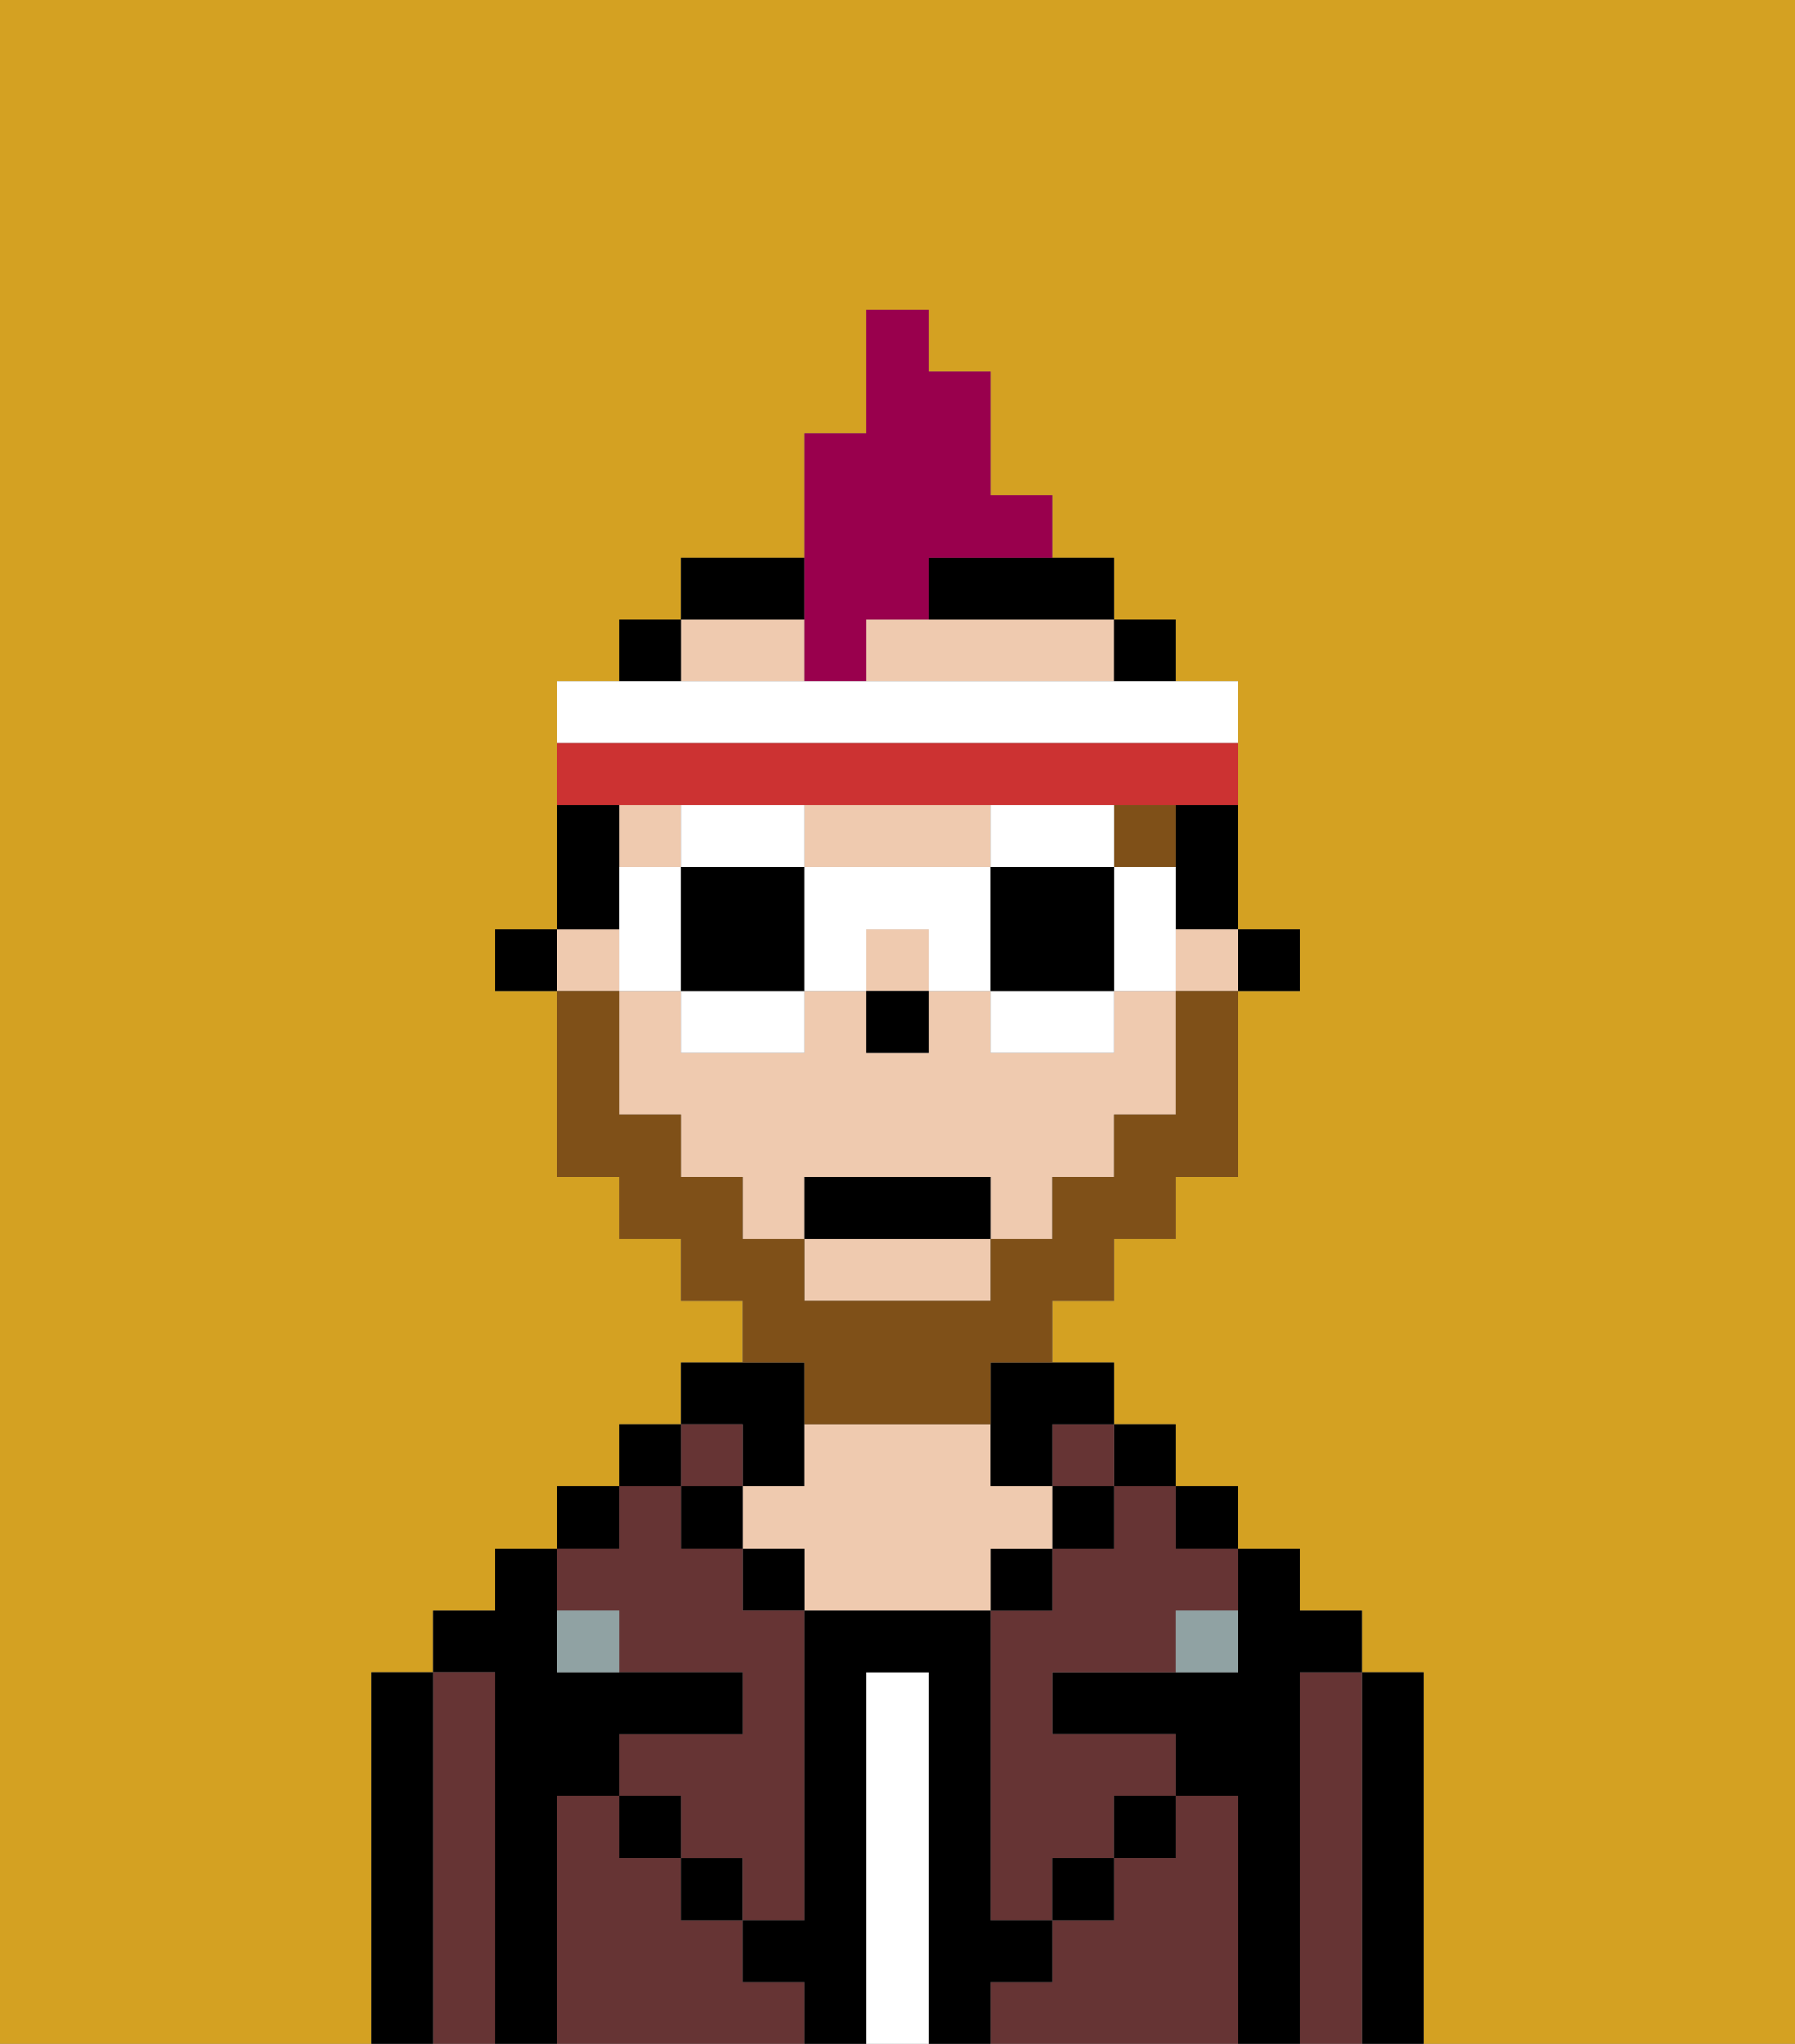 <svg xmlns="http://www.w3.org/2000/svg" viewBox="0 0 29 33"><rect x="0" y="0" width="29" height="33" fill="#808080" stroke="none"/><defs><style>polygon,rect,path{shape-rendering:crispedges;}.eb267-1{fill:#d4a122;}.eb267-2{fill:#000000;}.eb267-3{fill:#663434;}.eb267-4{fill:#ffffff;}.eb267-5{fill:#efcaaf;}.eb267-6{fill:#90a2a3;}.eb267-7{fill:#7f5018;}.eb267-8{fill:#7f5018;}.eb267-9{fill:#99004d;}.eb267-10{fill:#ffffff;}.eb267-11{fill:#cc3232;}</style></defs><path class="eb267-1" d="M0,33H6V27H7V26H8V25H9V24h1V23h1V22h1V21H11V20H10V19H9V16H8V15H9V11h1V10h1V9h2V7h1V5h1V6h1V8h1V9h1v1h1v1h1v4h1v1H20v3H19v1H18v1H17v1h1v1h1v1h1v1h1v1h1v1h1v6h6V0H0Z"/><path class="eb267-2" d="M23,27H22v6h1V27Z"/><path class="eb267-3" d="M22,27H21v6h1V27Z"/><path class="eb267-2" d="M21,27h1V26H21V25H20v2H17v1h2v1h1v4h1V27Z"/><rect class="eb267-2" x="19" y="24" width="1" height="1"/><path class="eb267-3" d="M20,29H19v1H18v1H17v1H16v1h4V29Z"/><rect class="eb267-2" x="18" y="23" width="1" height="1"/><path class="eb267-3" d="M18,25H17v1H16v5h1V30h1V29h1V28H17V27h2V26h1V25H19V24H18Z"/><rect class="eb267-3" x="17" y="23" width="1" height="1"/><rect class="eb267-2" x="17" y="24" width="1" height="1"/><rect class="eb267-2" x="18" y="29" width="1" height="1"/><rect class="eb267-2" x="16" y="25" width="1" height="1"/><path class="eb267-4" d="M15,27H14v6h1V27Z"/><path class="eb267-2" d="M12,24h1V22H11v1h1Z"/><path class="eb267-5" d="M17,25V24H16V23H13v1H12v1h1v1h3V25Z"/><rect class="eb267-2" x="12" y="25" width="1" height="1"/><path class="eb267-3" d="M12,32V31H11V30H10V29H9v4h4V32Z"/><rect class="eb267-3" x="11" y="23" width="1" height="1"/><rect class="eb267-2" x="11" y="24" width="1" height="1"/><rect class="eb267-2" x="11" y="30" width="1" height="1"/><rect class="eb267-2" x="10" y="23" width="1" height="1"/><rect class="eb267-2" x="9" y="24" width="1" height="1"/><path class="eb267-3" d="M10,26v1h2v1H10v1h1v1h1v1h1V26H12V25H11V24H10v1H9v1Z"/><path class="eb267-2" d="M9,29h1V28h2V27H9V25H8v1H7v1H8v6H9V29Z"/><path class="eb267-3" d="M8,27H7v6H8V27Z"/><path class="eb267-2" d="M7,27H6v6H7V27Z"/><rect class="eb267-2" x="10" y="29" width="1" height="1"/><rect class="eb267-2" x="17" y="30" width="1" height="1"/><path class="eb267-2" d="M17,32V31H16V26H13v5H12v1h1v1h1V27h1v6h1V32Z"/><path class="eb267-6" d="M9,26v1h1V26Z"/><path class="eb267-6" d="M19,27h1V26H19Z"/><rect class="eb267-2" x="20" y="15" width="1" height="1"/><path class="eb267-2" d="M19,14v1h1V13H19Z"/><path class="eb267-5" d="M13,11V10H11v1Z"/><path class="eb267-5" d="M15,10H14v1h4V10H15Z"/><path class="eb267-5" d="M13,21h3V20H13Z"/><rect class="eb267-5" x="10" y="13" width="1" height="1"/><path class="eb267-5" d="M14,14h2V13H13v1Z"/><path class="eb267-5" d="M18,17H16V16H15v1H14V16H13v1H11V16H10v2h1v1h1v1h1V19h3v1h1V19h1V18h1V16H18Z"/><rect class="eb267-5" x="14" y="15" width="1" height="1"/><rect class="eb267-5" x="19" y="15" width="1" height="1"/><rect class="eb267-5" x="9" y="15" width="1" height="1"/><rect class="eb267-2" x="18" y="10" width="1" height="1"/><path class="eb267-2" d="M16,23v1h1V23h1V22H16Z"/><path class="eb267-2" d="M15,10h3V9H15Z"/><path class="eb267-2" d="M13,9H11v1h2Z"/><rect class="eb267-2" x="10" y="10" width="1" height="1"/><path class="eb267-2" d="M10,14V13H9v2h1Z"/><rect class="eb267-2" x="8" y="15" width="1" height="1"/><rect class="eb267-2" x="14" y="16" width="1" height="1"/><rect class="eb267-7" x="18" y="13" width="1" height="1"/><path class="eb267-8" d="M13,23h3V22h1V21h1V20h1V19h1V16H19v2H18v1H17v1H16v1H13V20H12V19H11V18H10V16H9v3h1v1h1v1h1v1h1Z"/><rect class="eb267-2" x="13" y="19" width="3" height="1"/><path class="eb267-9" d="M13,11h1V10h1V9h2V8H16V6H15V5H14V7H13v4Z"/><path class="eb267-10" d="M12,14h1V13H11v1Z"/><path class="eb267-10" d="M11,17h2V16H11Z"/><polygon class="eb267-10" points="11 15 11 14 10 14 10 15 10 16 11 16 11 15"/><path class="eb267-2" d="M12,14H11v2h2V14Z"/><path class="eb267-10" d="M19,14H18v2h1V14Z"/><path class="eb267-10" d="M17,14h1V13H16v1Z"/><path class="eb267-10" d="M16,17h2V16H16Z"/><path class="eb267-10" d="M14,14H13v2h1V15h1v1h1V14Z"/><path class="eb267-2" d="M16,14v2h2V14H16Z"/><path class="eb267-10" d="M20,12V11H9v1H20Z"/><path class="eb267-11" d="M11,13h9V12H9v1h2Z"/></svg>